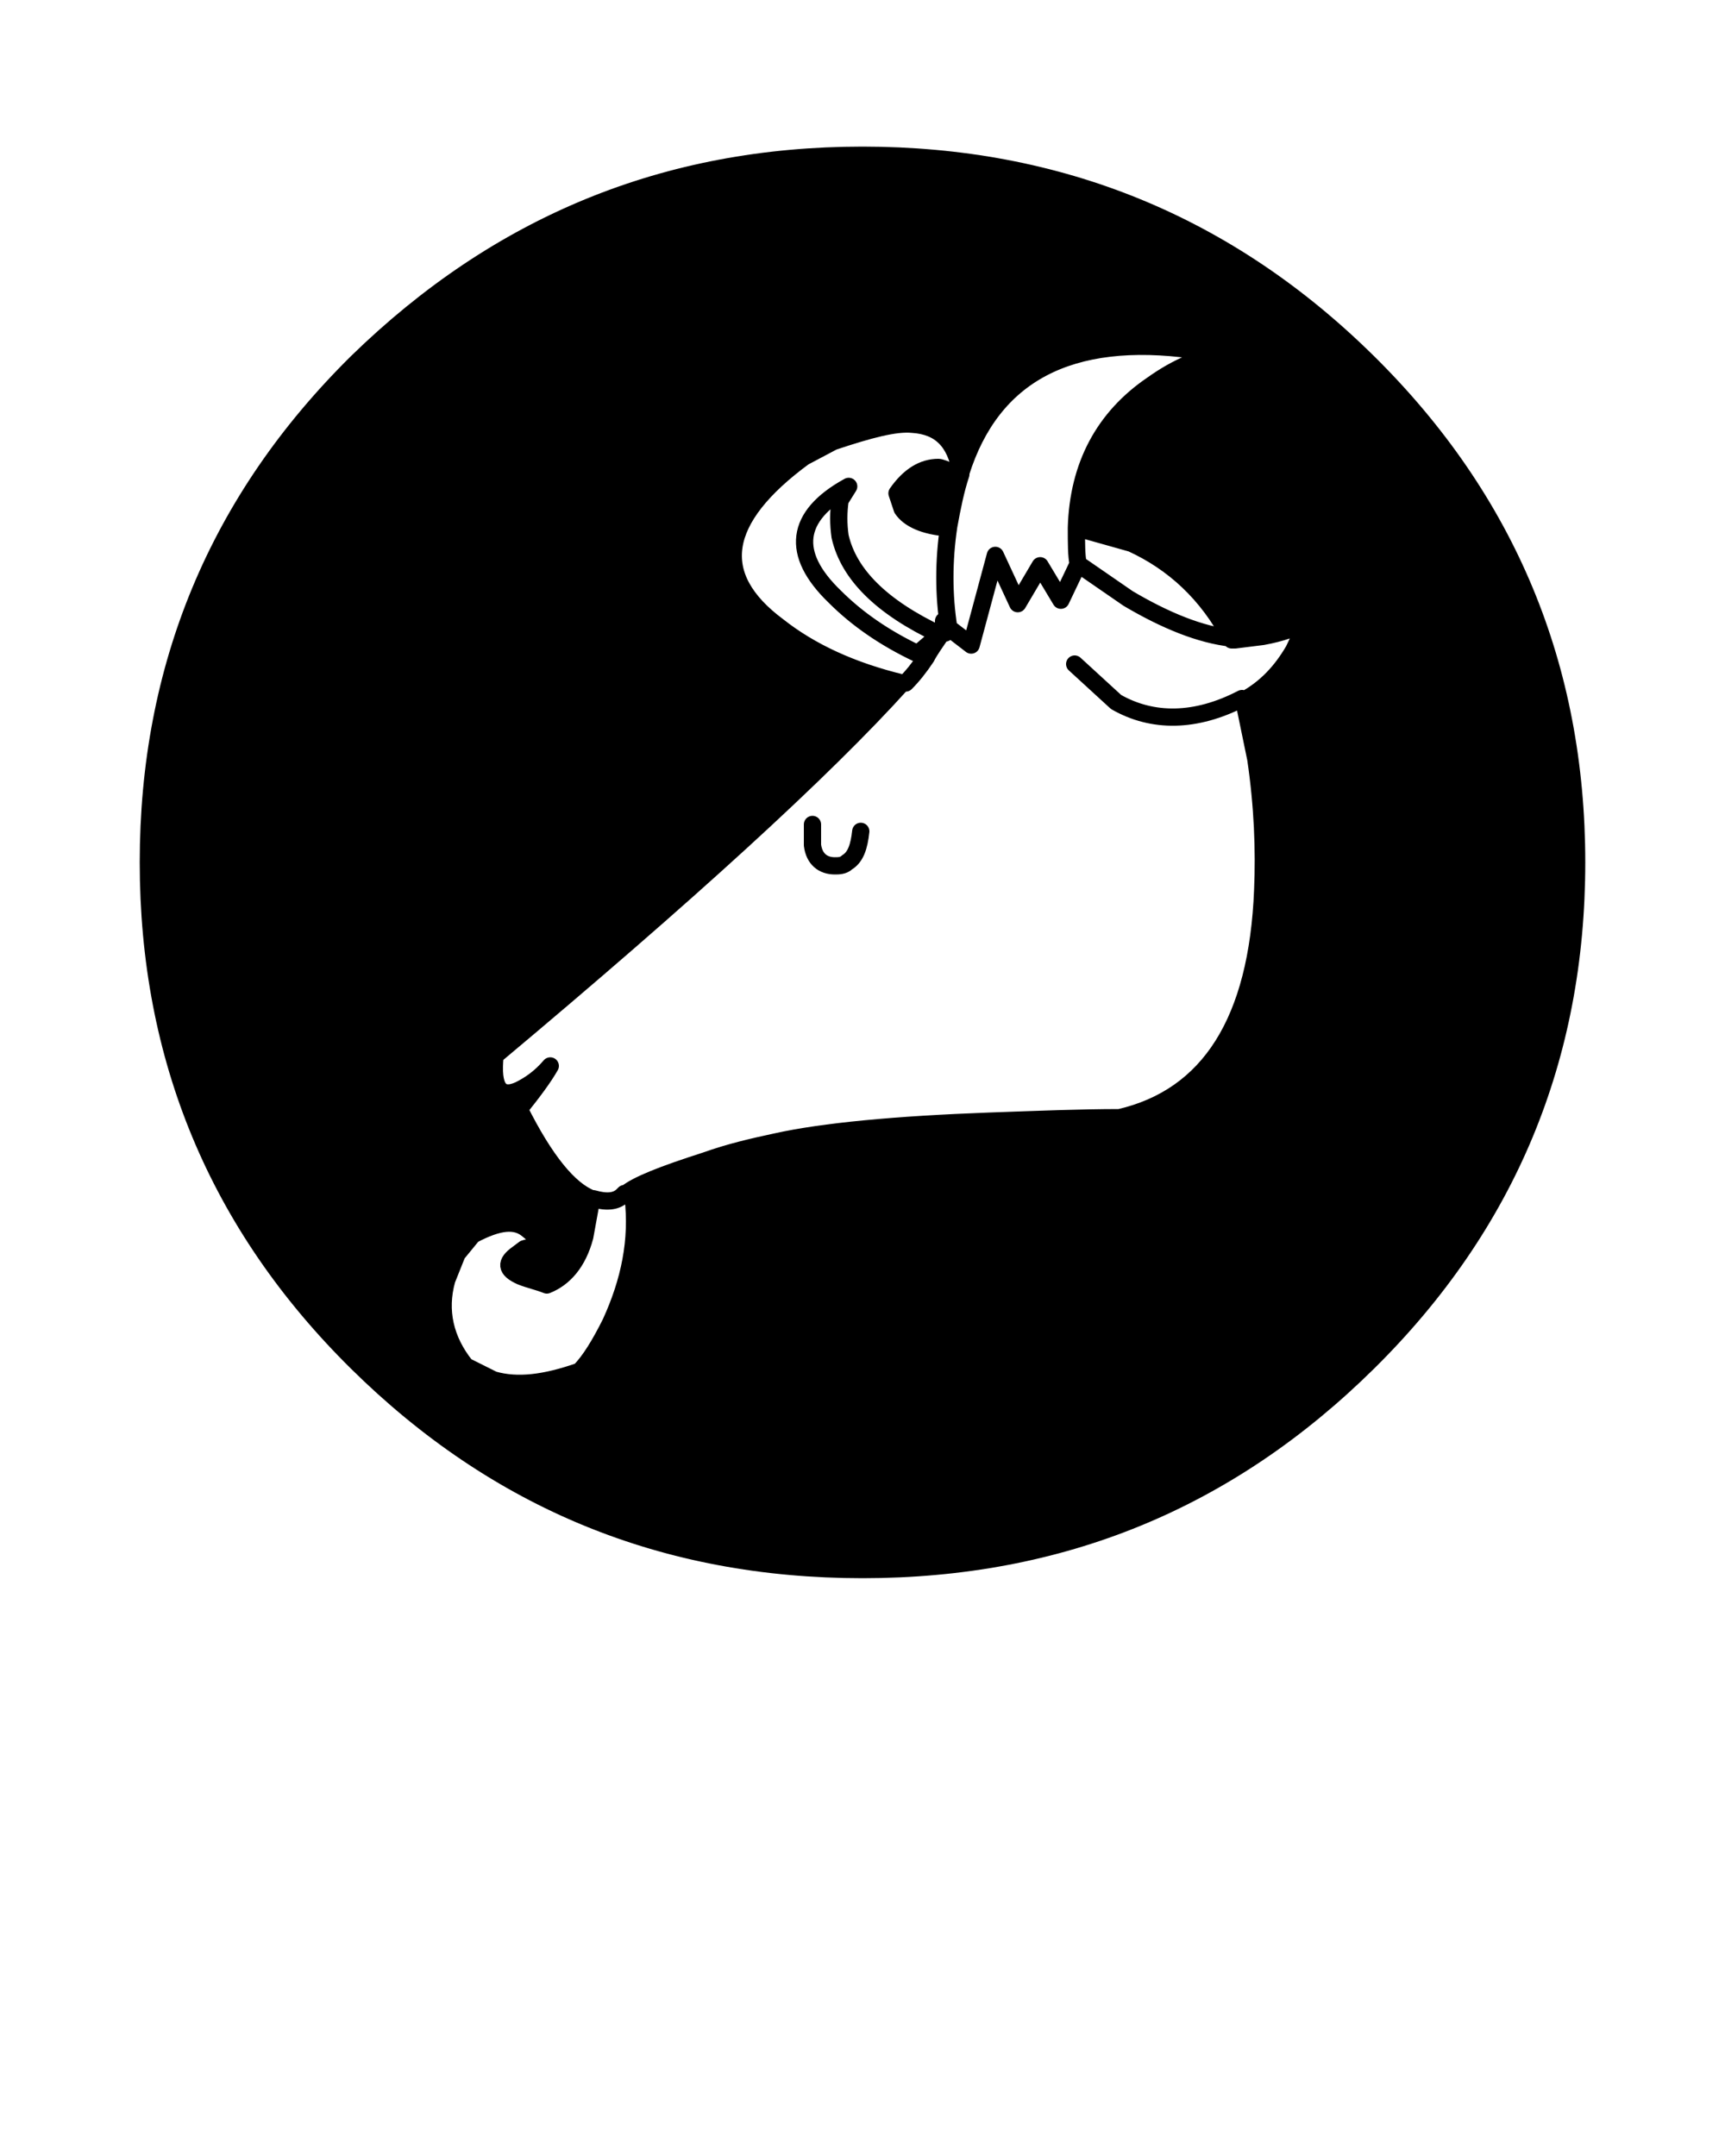 <?xml version="1.0" encoding="utf-8"?>
<!-- Generator: Adobe Illustrator 21.1.0, SVG Export Plug-In . SVG Version: 6.00 Build 0)  -->
<svg version="1.1" id="Layer_1" xmlns="http://www.w3.org/2000/svg" xmlns:xlink="http://www.w3.org/1999/xlink" x="0px" y="0px"
	 viewBox="0 0 100 125" style="enable-background:new 0 0 100 125;" xml:space="preserve">
<style type="text/css">
	.st0{fill:none;stroke:#000000;stroke-linecap:round;stroke-linejoin:round;}
</style>
<g transform="matrix( 1, 0, 0, 1, 0,0) ">
	<g>
		<g id="b">
			<path d="M79.3,21C71.2,13,61.5,9,50,9s-21.2,4-29.3,12C12.7,29,8.6,38.7,8.6,50s4,21,12.1,29c8.1,8,17.9,12,29.3,12
				s21.2-4,29.3-12c8.1-8,12.1-17.7,12.1-29C91.4,38.7,87.4,29,79.3,21 M69.2,20.2l1.8,0.2c-1.4,0.2-2.8,0.8-4.2,1.8
				c-2.8,1.9-4.3,4.7-4.4,8.3l3.2,0.9c2.4,1.1,4.4,2.9,5.8,5.6h0.2l1.6-0.2c1.1-0.2,1.9-0.5,2.4-0.8c-0.1,0.5-0.3,1-0.6,1.6
				c-0.7,1.2-1.6,2.2-2.9,2.9l0.7,3.4c0.4,2.7,0.5,5.3,0.4,7.6c-0.3,7.6-3.1,12-8.3,13.2c-2.2,0-4.7,0.1-7.5,0.2
				c-5.5,0.2-9.7,0.6-12.4,1.2c-1.4,0.3-2.7,0.6-4.1,1.1c-2.5,0.8-4,1.4-4.6,1.9l0.4,0.2c0.3,2.5-0.2,4.9-1.3,7.3
				c-0.6,1.2-1.2,2.2-1.8,2.8c-2,0.7-3.6,0.9-5,0.5L27,79.2c-1.2-1.5-1.6-3.2-1.1-5l0.6-1.5l0.9-1.1c1.5-0.8,2.5-0.9,3.2-0.3
				c0.4,0.3,0.6,0.6,0.6,1.1c-0.2-0.1-0.5-0.1-0.8,0L30,72.7c-0.7,0.5-0.7,0.9,0.2,1.3c0.5,0.2,1,0.3,1.5,0.5c1-0.4,1.8-1.3,2.2-2.8
				l0.4-2.2c-1.3-0.5-2.7-2.2-4.2-5.2c0.8-1,1.4-1.8,1.8-2.5c-0.6,0.7-1.2,1.1-1.8,1.4c-1.1,0.5-1.6-0.1-1.4-2
				c11.1-9.3,19-16.5,23.6-21.6c-2.9-0.7-5.3-1.8-7.2-3.3c-3.9-2.9-3.4-6.2,1.5-9.8l1.7-0.9c2.1-0.7,3.6-1.1,4.6-1
				c1.4,0.1,2.3,1,2.6,2.8h0C57.5,21.6,62,19.3,69.2,20.2 M52.3,29.4c0.4,0.6,1.3,1,2.6,1.1c0.2-1.2,0.4-2.2,0.7-3l0-0.1h0
				c0,0.1-0.1,0.1-0.5,0c-0.4-0.2-0.7-0.3-0.8-0.3c-0.9,0-1.7,0.5-2.4,1.5L52.3,29.4z"/>
		</g>
	</g>
	<g>
		<path id="a" class="st0" d="M55.7,27.4c1.8-5.7,6.3-8.1,13.5-7.1l1.8,0.2c-1.4,0.2-2.8,0.8-4.2,1.8c-2.8,1.9-4.3,4.7-4.4,8.3
			l3.2,0.9c2.4,1.1,4.4,2.9,5.8,5.6h0.2l1.6-0.2c1.1-0.2,1.9-0.5,2.4-0.8c-0.1,0.5-0.3,1-0.6,1.6c-0.7,1.2-1.6,2.2-2.9,2.9l0.7,3.4
			c0.4,2.7,0.5,5.3,0.4,7.6c-0.3,7.6-3.1,12-8.3,13.2c-2.2,0-4.7,0.1-7.5,0.2c-5.5,0.2-9.7,0.6-12.4,1.2c-1.4,0.3-2.7,0.6-4.1,1.1
			c-2.5,0.8-4,1.4-4.6,1.9l0.4,0.2c0.3,2.5-0.2,4.9-1.3,7.3c-0.6,1.2-1.2,2.2-1.8,2.8c-2,0.7-3.6,0.9-5,0.5L27,79.2
			c-1.2-1.5-1.6-3.2-1.1-5l0.6-1.5l0.9-1.1c1.5-0.8,2.5-0.9,3.2-0.3c0.4,0.3,0.6,0.6,0.6,1.1c-0.2-0.1-0.5-0.1-0.8,0L30,72.7
			c-0.7,0.5-0.7,0.9,0.2,1.3c0.5,0.2,1,0.3,1.5,0.5c1-0.4,1.8-1.3,2.2-2.8l0.4-2.2c-1.3-0.5-2.7-2.2-4.2-5.2c0.8-1,1.4-1.8,1.8-2.5
			c-0.6,0.7-1.2,1.1-1.8,1.4c-1.1,0.5-1.6-0.1-1.4-2c11.1-9.3,19-16.5,23.6-21.6c-2.9-0.7-5.3-1.8-7.2-3.3c-3.9-2.9-3.4-6.2,1.5-9.8
			l1.7-0.9c2.1-0.7,3.6-1.1,4.6-1C54.5,24.7,55.4,25.6,55.7,27.4L55.7,27.4l0,0.1c-0.3,0.9-0.5,1.9-0.7,3c-0.3,2-0.3,4,0,5.9v0
			l1.3,1l1.4-5.2L59,35l1.3-2.2l1.2,2l1-2.1c-0.1-0.5-0.1-1.2-0.1-2.1 M55.7,27.4c0,0.1-0.1,0.1-0.5,0c-0.4-0.2-0.7-0.3-0.8-0.3
			c-0.9,0-1.7,0.5-2.4,1.5l0.3,0.9c0.4,0.6,1.3,1,2.6,1.1 M54.8,36.7L54.7,36l0,0.6C54.7,36.6,54.8,36.7,54.8,36.7l0.2-0.2
			 M52.5,39.6c0.4-0.4,0.8-0.9,1.2-1.5c0.2-0.4,0.5-0.8,0.9-1.4l-1.4,1.2c-1.9-0.9-3.5-2-4.8-3.3c-2.6-2.5-2.3-4.7,0.8-6.4l-0.5,0.8
			c-0.1,0.7-0.1,1.4,0,2.1c0.5,2.2,2.4,4.1,5.8,5.7 M47.1,47.8l0,1.2c0.1,0.8,0.6,1.2,1.3,1.2c0.2,0,0.5,0,0.7-0.2
			c0.5-0.3,0.7-0.9,0.8-1.8 M62.5,32.7l2.9,2c2.2,1.3,4.2,2.1,6,2.3 M62.3,38.5l2.4,2.2c2.1,1.2,4.6,1.2,7.3-0.2 M91.4,50
			c0,11.3-4,21-12.1,29c-8.1,8-17.8,12-29.3,12s-21.2-4-29.3-12c-8.1-8-12.1-17.7-12.1-29s4-21,12.1-29C28.9,13,38.6,9,50,9
			s21.2,4,29.3,12C87.4,29,91.4,38.7,91.4,50z M36.2,69.2l-0.1,0.1c-0.4,0.4-1,0.4-1.7,0.2"/>
	</g>
</g>
</svg>
